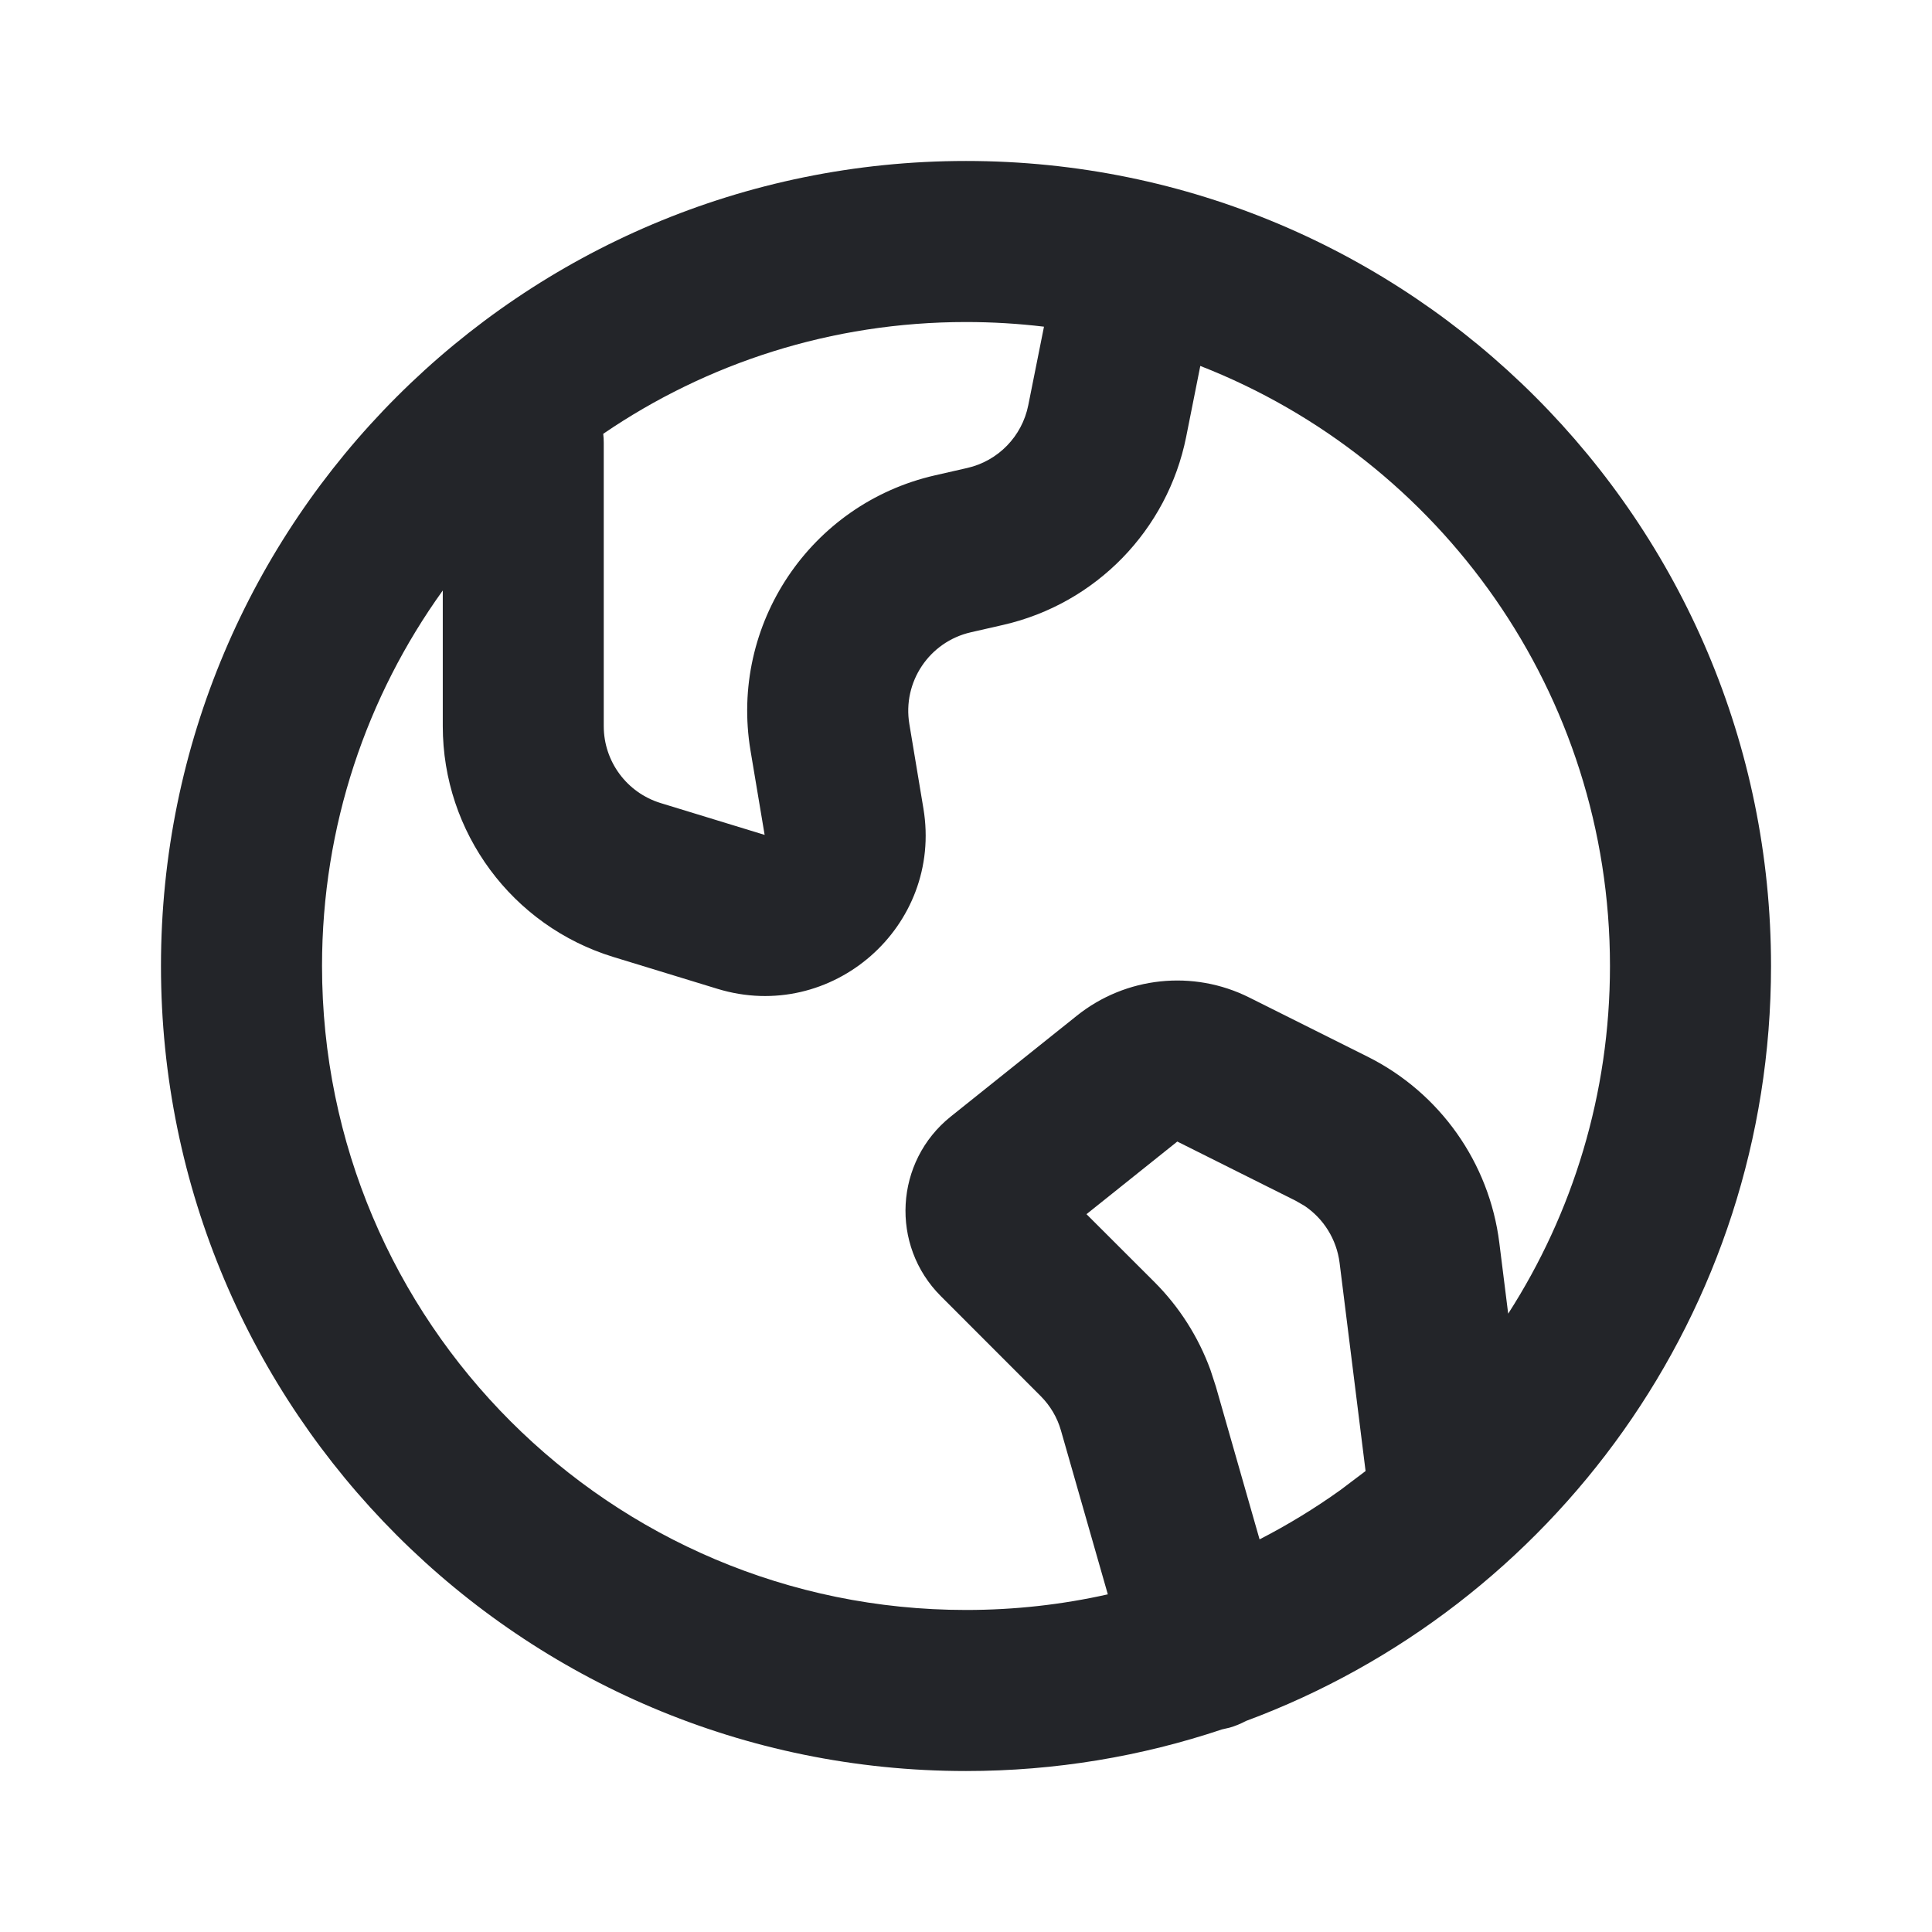 <svg width="22" height="22" viewBox="0 0 22 22" fill="none" xmlns="http://www.w3.org/2000/svg">
<g id="leading Icon">
<path id="vector" fill-rule="evenodd" clip-rule="evenodd" d="M11 1.833C16.063 1.833 20.167 5.937 20.167 11C20.167 14.941 17.679 18.302 14.188 19.597C14.13 19.628 14.068 19.654 14.002 19.673L13.915 19.693C12.999 20 12.019 20.167 11 20.167C5.937 20.167 1.833 16.062 1.833 11C1.833 5.937 5.937 1.833 11 1.833ZM13.668 4.167L13.507 4.975C13.294 6.037 12.478 6.875 11.423 7.116L11.055 7.2C10.582 7.308 10.275 7.766 10.355 8.245L10.515 9.206C10.739 10.549 9.472 11.658 8.17 11.26L6.987 10.898C5.831 10.545 5.042 9.477 5.042 8.269V6.724C4.176 7.928 3.667 9.404 3.667 11C3.667 15.05 6.95 18.333 11 18.333C11.555 18.333 12.095 18.272 12.615 18.155L12.082 16.292C12.04 16.142 11.959 16.006 11.849 15.896L10.714 14.76C10.134 14.181 10.187 13.226 10.827 12.714L12.261 11.567C12.819 11.12 13.587 11.039 14.226 11.359L15.574 12.033C16.396 12.444 16.959 13.239 17.073 14.152L17.174 14.959C17.908 13.817 18.333 12.458 18.333 11C18.333 7.891 16.399 5.234 13.668 4.167ZM13.406 12.999L12.372 13.826L13.146 14.599C13.429 14.882 13.646 15.223 13.783 15.598L13.845 15.788L14.343 17.529C14.664 17.364 14.972 17.176 15.264 16.967L15.55 16.751L15.254 14.379C15.22 14.113 15.073 13.877 14.853 13.73L14.754 13.673L13.406 12.999ZM11 3.667C9.468 3.667 8.046 4.136 6.869 4.94C6.873 4.973 6.875 5.007 6.875 5.042V8.269C6.875 8.671 7.138 9.027 7.524 9.145L8.707 9.507L8.546 8.546C8.307 7.111 9.228 5.737 10.646 5.413L11.014 5.329C11.366 5.249 11.638 4.969 11.709 4.615L11.888 3.72C11.597 3.685 11.3 3.667 11 3.667Z" fill="#232529"/>
</g>
</svg>
